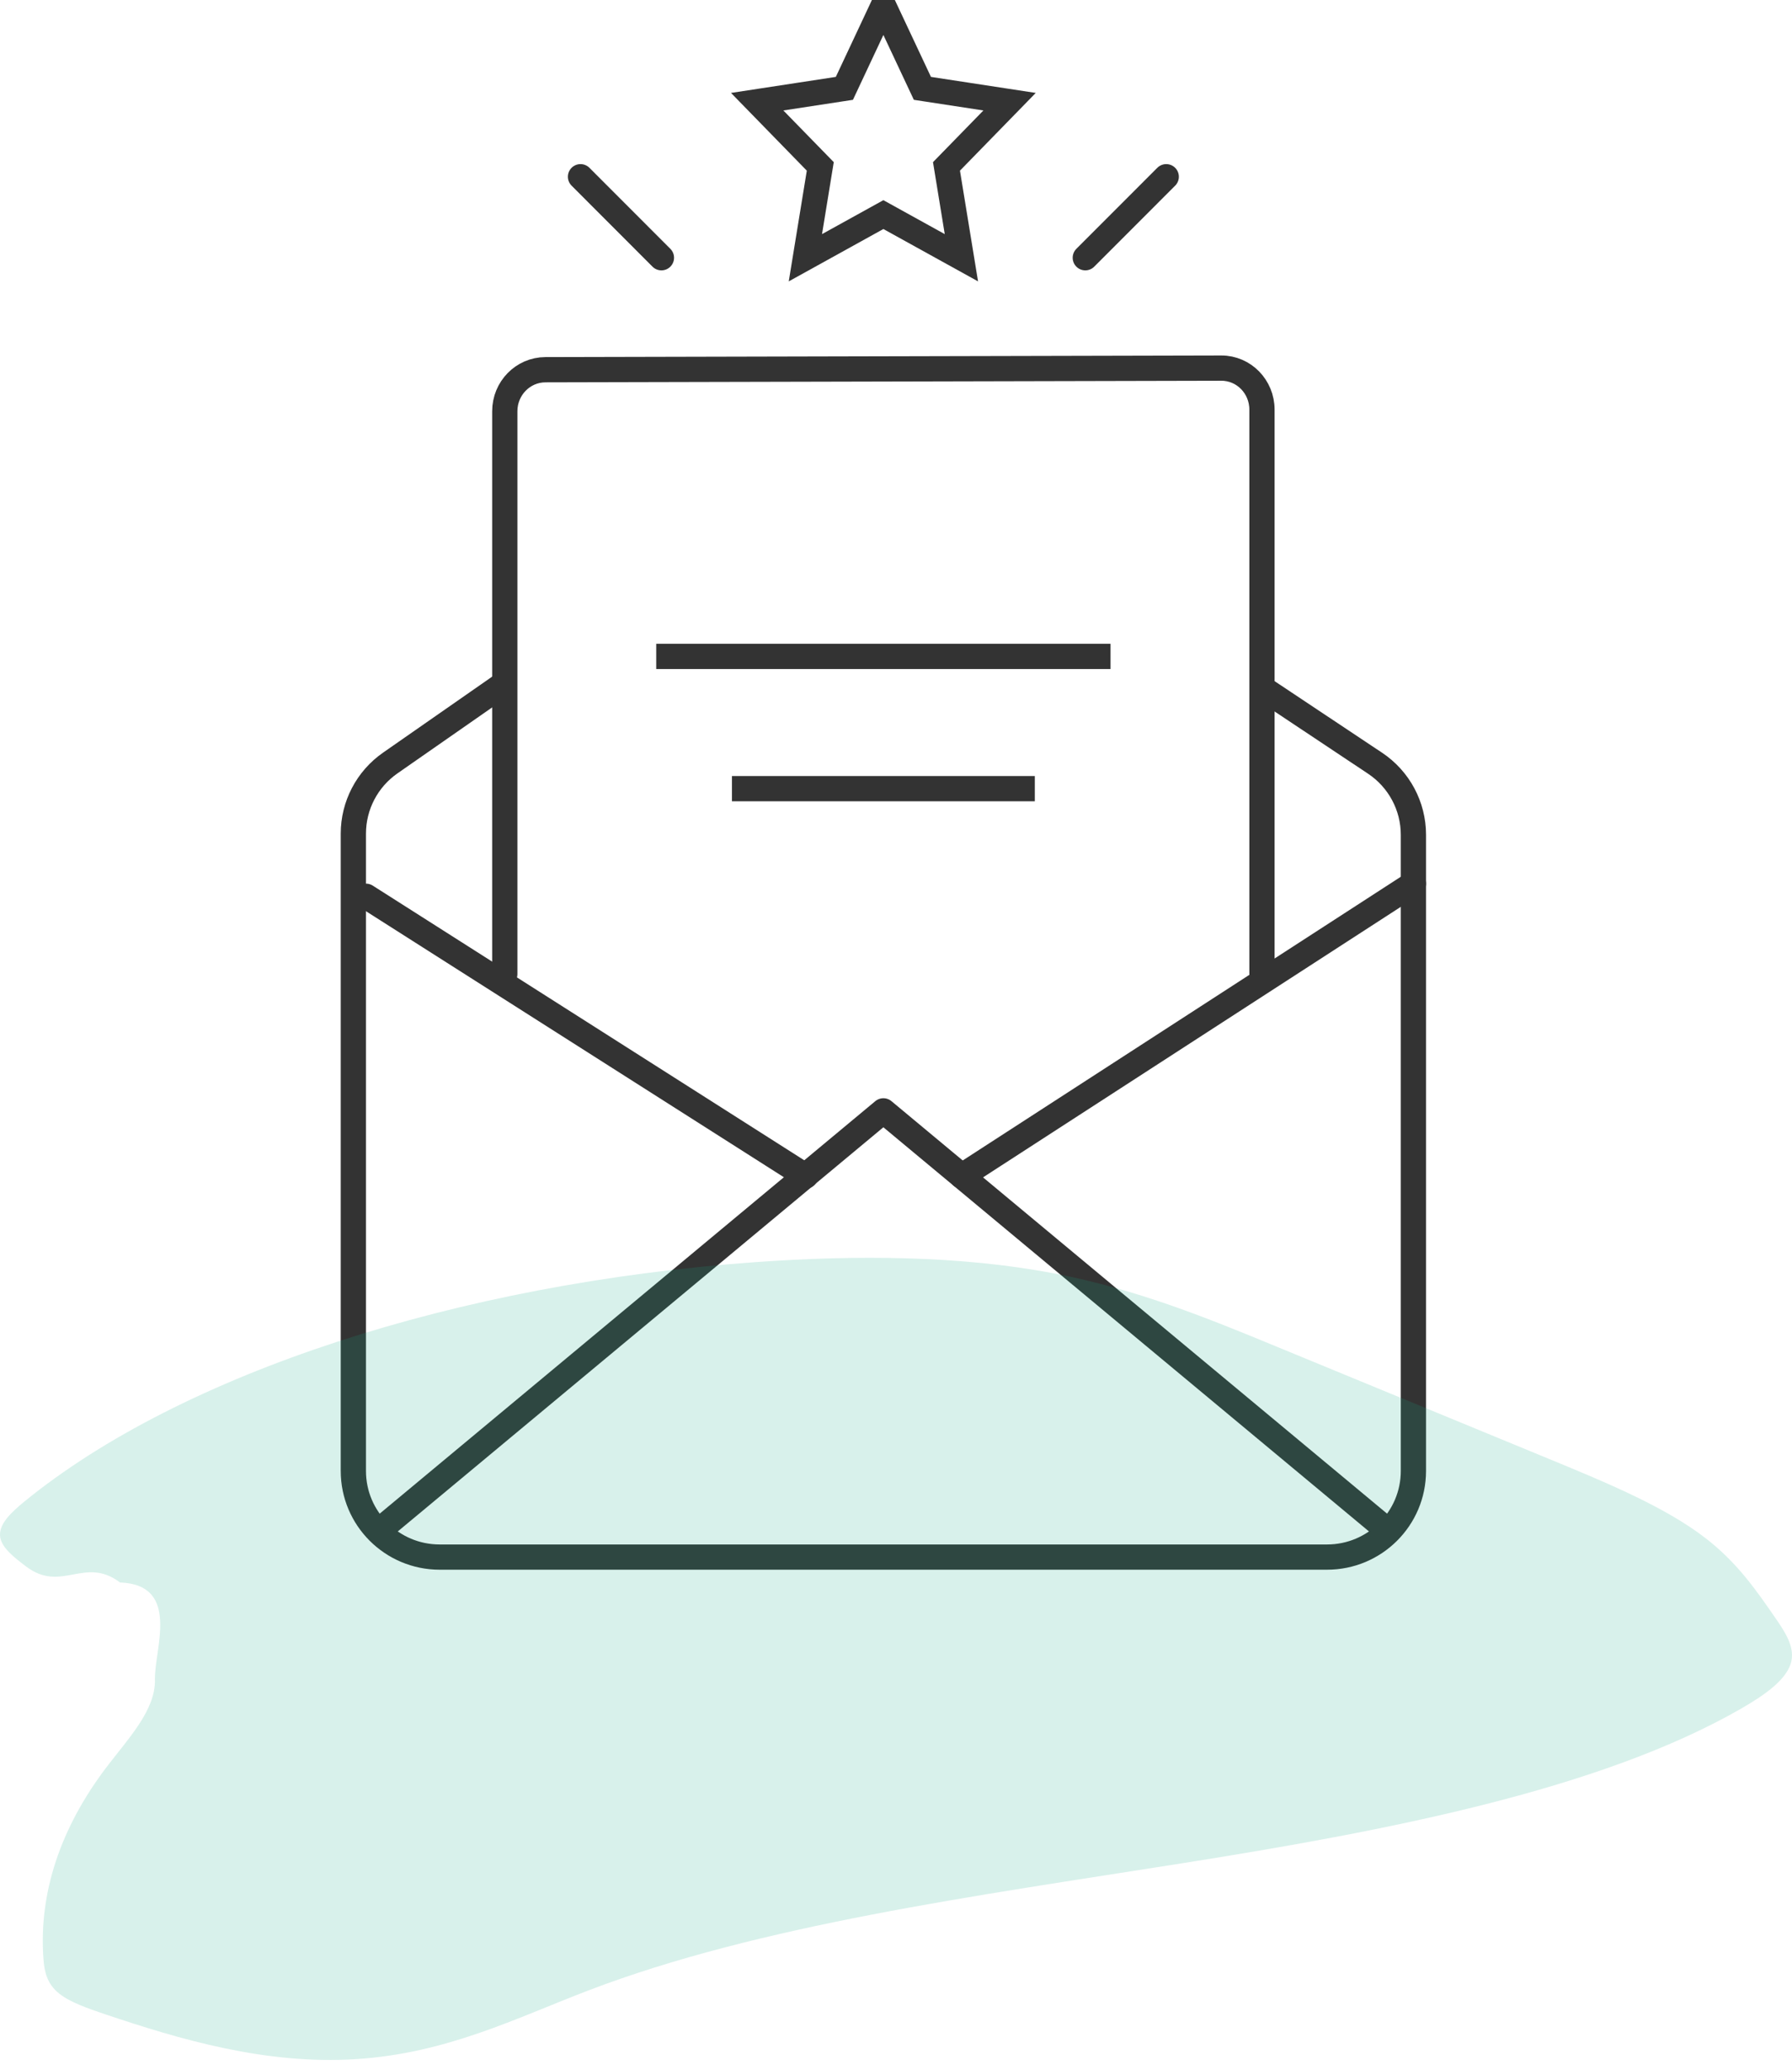 <?xml version="1.0" encoding="UTF-8"?>
<svg width="71px" height="82px" viewBox="0 0 71 82" version="1.1" xmlns="http://www.w3.org/2000/svg" xmlns:xlink="http://www.w3.org/1999/xlink">
    <!-- Generator: Sketch 43.2 (39069) - http://www.bohemiancoding.com/sketch -->
    <title>ICN / newsletter</title>
    <desc>Created with Sketch.</desc>
    <defs></defs>
    <g id="Page-1" stroke="none" stroke-width="1" fill="none" fill-rule="evenodd">
        <g id="desktop-1024---newsletter-subscription---thanks-copy" transform="translate(-477, -111)">
            <g id="ICN-/-newsletter" transform="translate(477, 111)">
                <g>
                    <path d="M50.079,27.3 L54.479,30.229 C55.429,30.861 56,31.926 56,33.065 L56,58.264 C56,60.147 54.468,61.675 52.578,61.675 L17.421,61.675 C15.532,61.675 14,60.147 14,58.264 L14,33.019 C14,31.905 14.545,30.861 15.461,30.223 L20.089,27" id="Stroke-1" stroke="#333333"></path>
                    <path d="M20,38.581 L20,16.288 C20,15.382 20.72,14.646 21.61,14.644 L48.391,14.581 C49.28,14.579 50,15.316 50,16.226 L50,38.581" id="Stroke-3" stroke="#333333" stroke-linecap="round"></path>
                    <polyline id="Stroke-5" stroke="#333333" stroke-linecap="round" stroke-linejoin="round" points="55 60.641 35 44 15 60.641"></polyline>
                    <path d="M14.5,35.5 L31.918,46.584" id="Stroke-7" stroke="#333333" stroke-linecap="round"></path>
                    <path d="M56,35 L38.107,46.584" id="Stroke-9" stroke="#333333" stroke-linecap="round"></path>
                    <polygon id="Stroke-14" stroke="#333333" points="35 0.209 36.546 3.5 40 4.028 37.5 6.591 38.091 10.209 35 8.5 31.91 10.209 32.5 6.591 30 4.028 33.455 3.5"></polygon>
                    <path d="M46.207,7 L43,10.209" id="Stroke-16" stroke="#333333" stroke-linecap="round"></path>
                    <path d="M23,7 L26.206,10.209" id="Stroke-18" stroke="#333333" stroke-linecap="round"></path>
                    <path d="M26,26 L44,26" id="Stroke-20" stroke="#333333"></path>
                    <path d="M29,31.238 L41,31.238" id="Stroke-22" stroke="#333333"></path>
                    <path d="M4.755,62.68 C3.355,61.622 2.435,63.107 1.036,62.049 C0.568,61.694 0.085,61.321 0.01,60.899 C-0.08,60.389 0.44,59.906 0.976,59.467 C7.181,54.409 18.114,50.834 29.96,49.99 C33.911,49.709 38.047,49.727 41.768,50.44 C45.065,51.073 47.845,52.211 50.561,53.331 C54.165,54.817 57.769,56.301 61.374,57.787 C63.665,58.732 65.995,59.696 67.595,60.941 C68.828,61.897 69.58,62.983 70.321,64.057 C70.707,64.616 71.098,65.196 70.978,65.784 C70.831,66.5 69.946,67.123 68.998,67.669 C63.404,70.891 54.989,72.514 46.809,73.807 C38.628,75.103 30.091,76.246 23.299,78.845 C20.437,79.94 17.697,81.332 14.107,81.56 C10.523,81.789 7.135,80.781 4.147,79.777 C3.474,79.55 2.786,79.312 2.354,78.971 C1.843,78.566 1.757,78.067 1.722,77.591 C1.528,75.006 2.387,72.402 4.23,69.983 C5.085,68.859 6.167,67.732 6.138,66.532 C6.11,65.332 7.176,62.771 4.755,62.68" id="Fill-11" fill-opacity="0.169" fill="#1CAE8B"></path>
                </g>
            </g>
        </g>
    </g>
</svg>